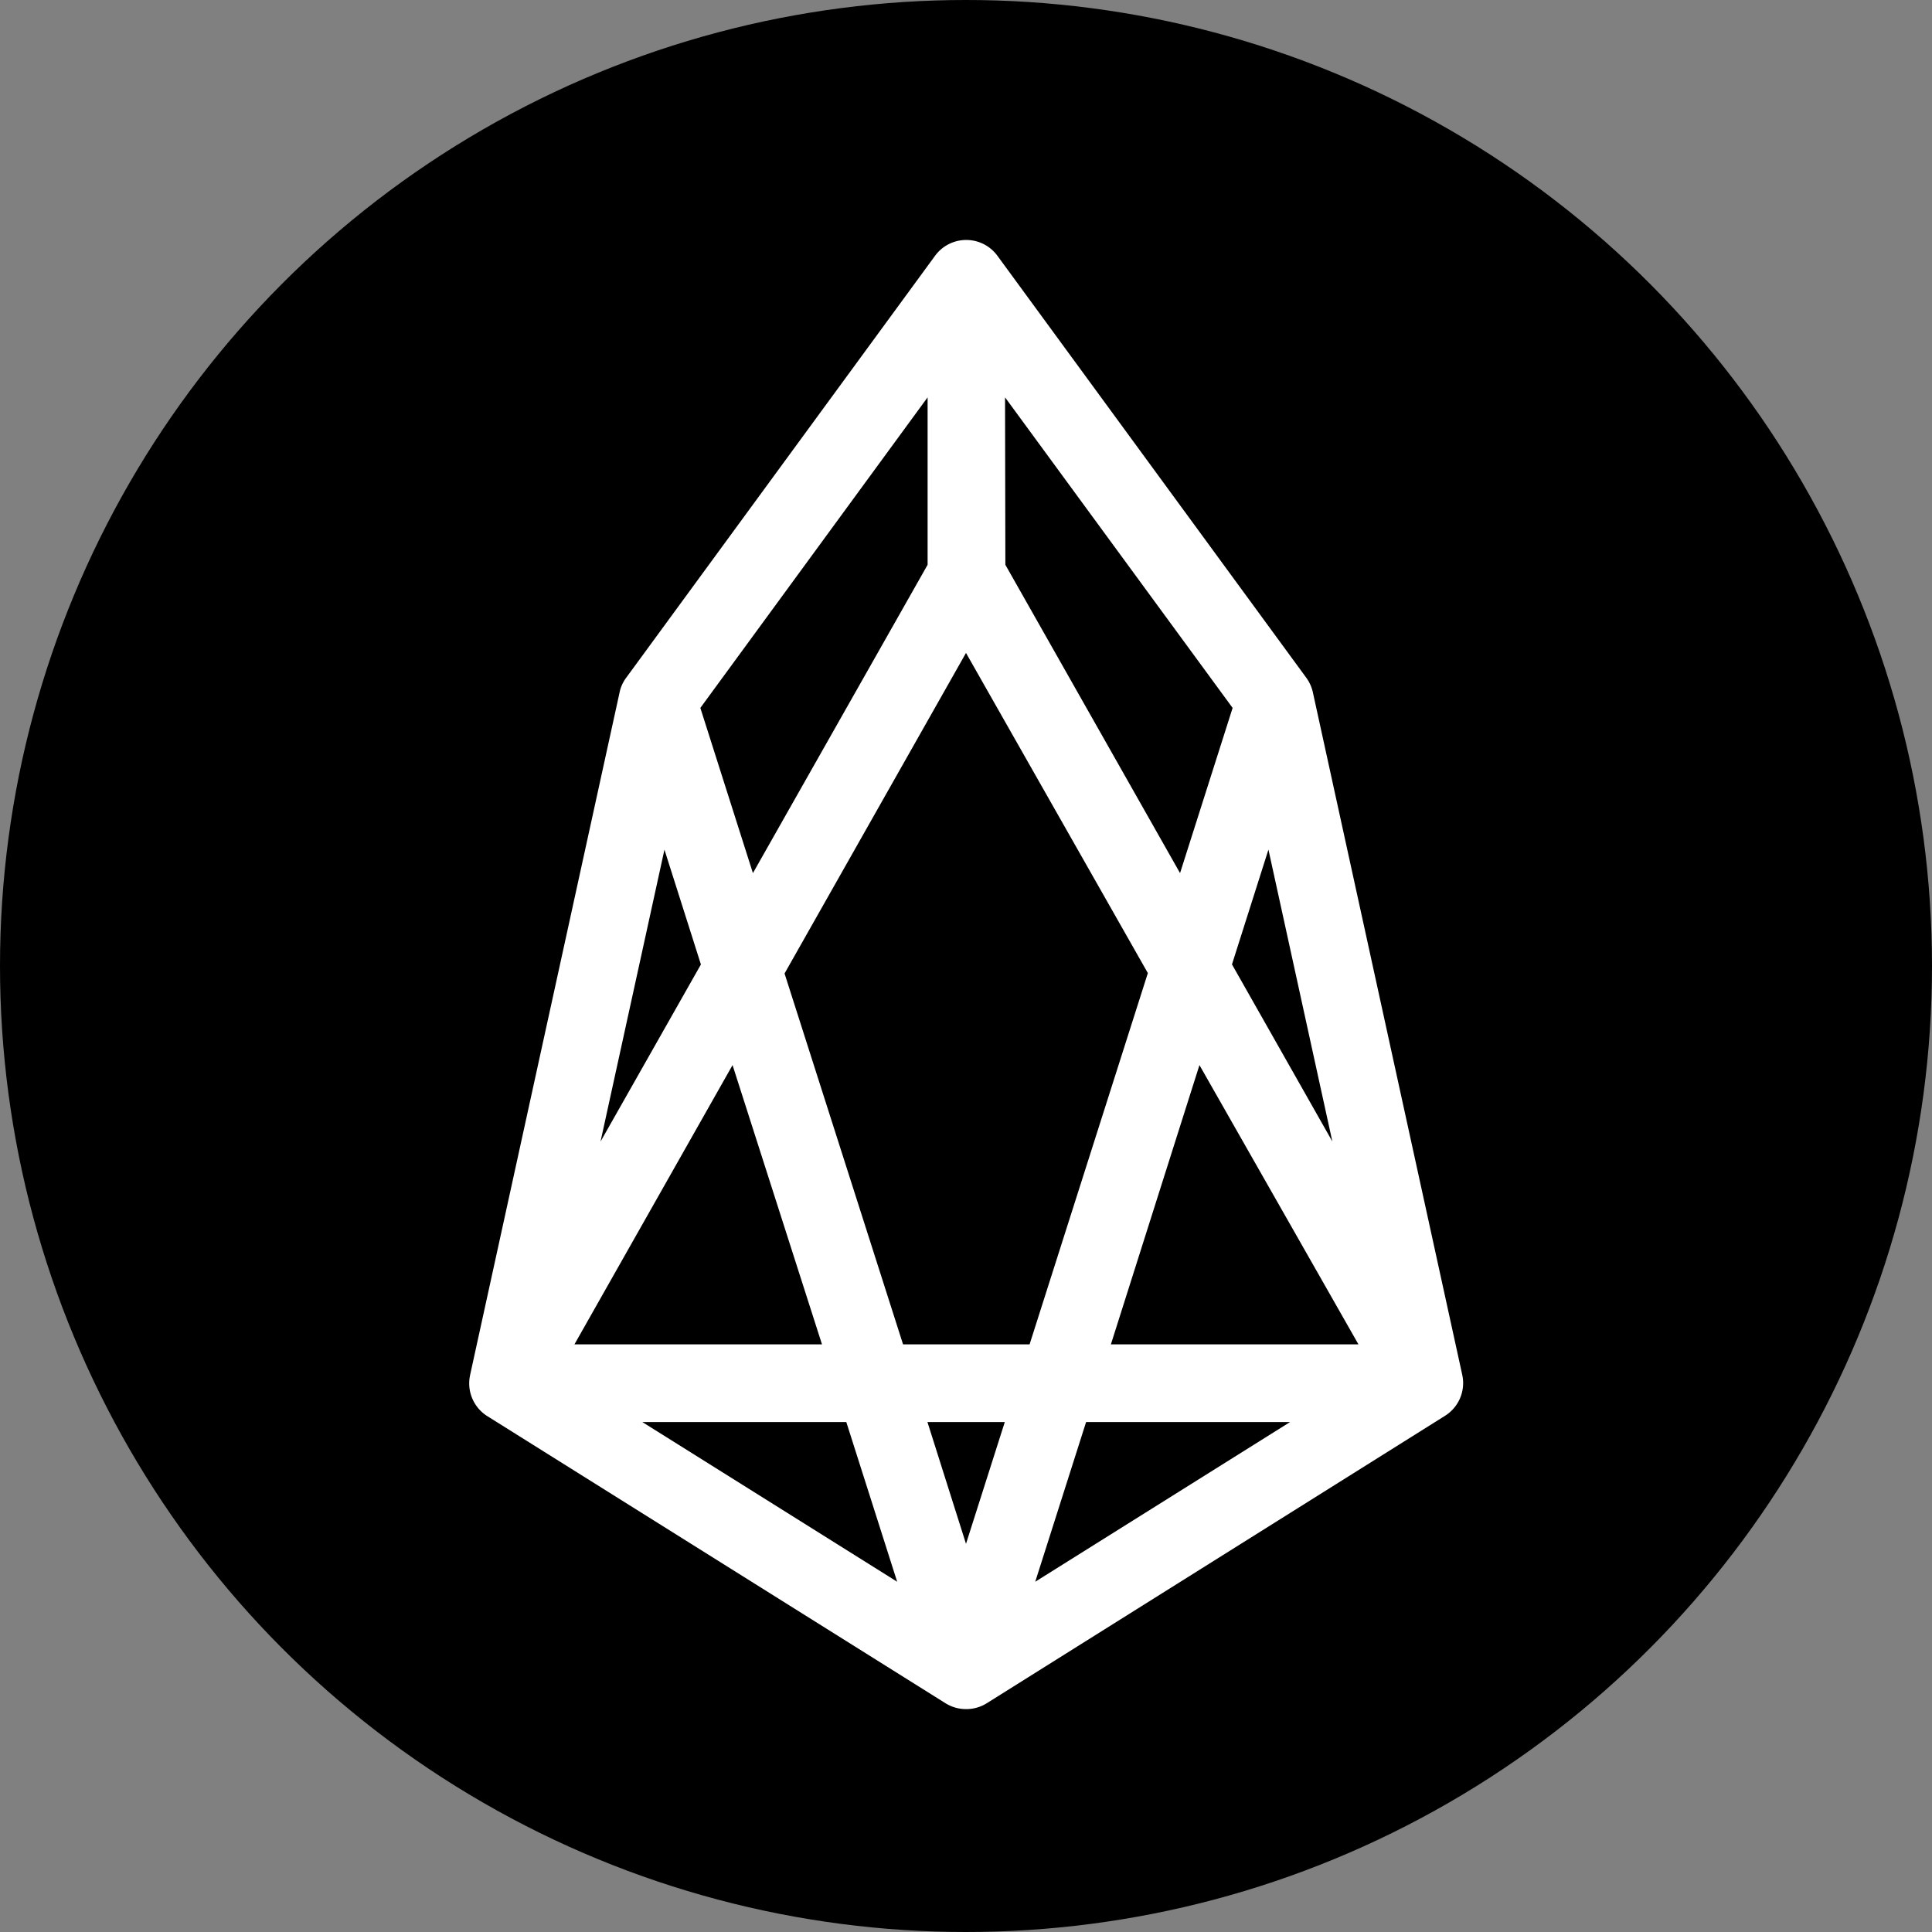 <svg id="Layer_1" data-name="Layer 1" xmlns="http://www.w3.org/2000/svg" viewBox="0 0 24 24">
  <rect x="0" y="0" width="24" height="24" fill="#808080" stroke="none"/>
  <defs>
    <style>
      .cls-1 {
        fill: #fff;
      }
    </style>
  </defs>
  <title>61395199-287f-4cca-aa7c-9de2500231dc</title>
  <circle cx="12" cy="12" r="12"/>
  <path class="cls-1" d="M12.005,21.231H12a.479.479,0,0,1-.255-.073L6.054,17.592a.48.48,0,0,1-.22-.478l.006-.034L7.694,8.614A.481.481,0,0,1,7.73,8.5q.009-.018.019-.036h0a.483.483,0,0,1,.032-.048l3.832-5.235a.48.48,0,0,1,.387-.2h.006a.48.48,0,0,1,.387.2l3.831,5.234a.482.482,0,0,1,.087.195l1.853,8.466.006.032h0a.48.48,0,0,1-.22.48L12.26,21.157A.479.479,0,0,1,12.005,21.231ZM7.979,17.665l3.166,1.984-.632-1.984Zm5.513,0-.632,1.984,3.166-1.984Zm-1.971,0L12,19.178l.482-1.513ZM13.8,16.7h3.075L14.9,13.231Zm-2.582,0H12.79l1.469-4.612L12,8.111,9.746,12.093Zm-4.082,0h3.075L9.1,13.231Zm1.118-6.145-.794,3.626,1.247-2.2Zm7.05,1.425,1.247,2.2-.794-3.626ZM8.7,8.794l.653,2.052,2.17-3.83V4.936Zm3.789-1.778,2.17,3.83.653-2.052L12.485,4.936Z"/>
</svg>
